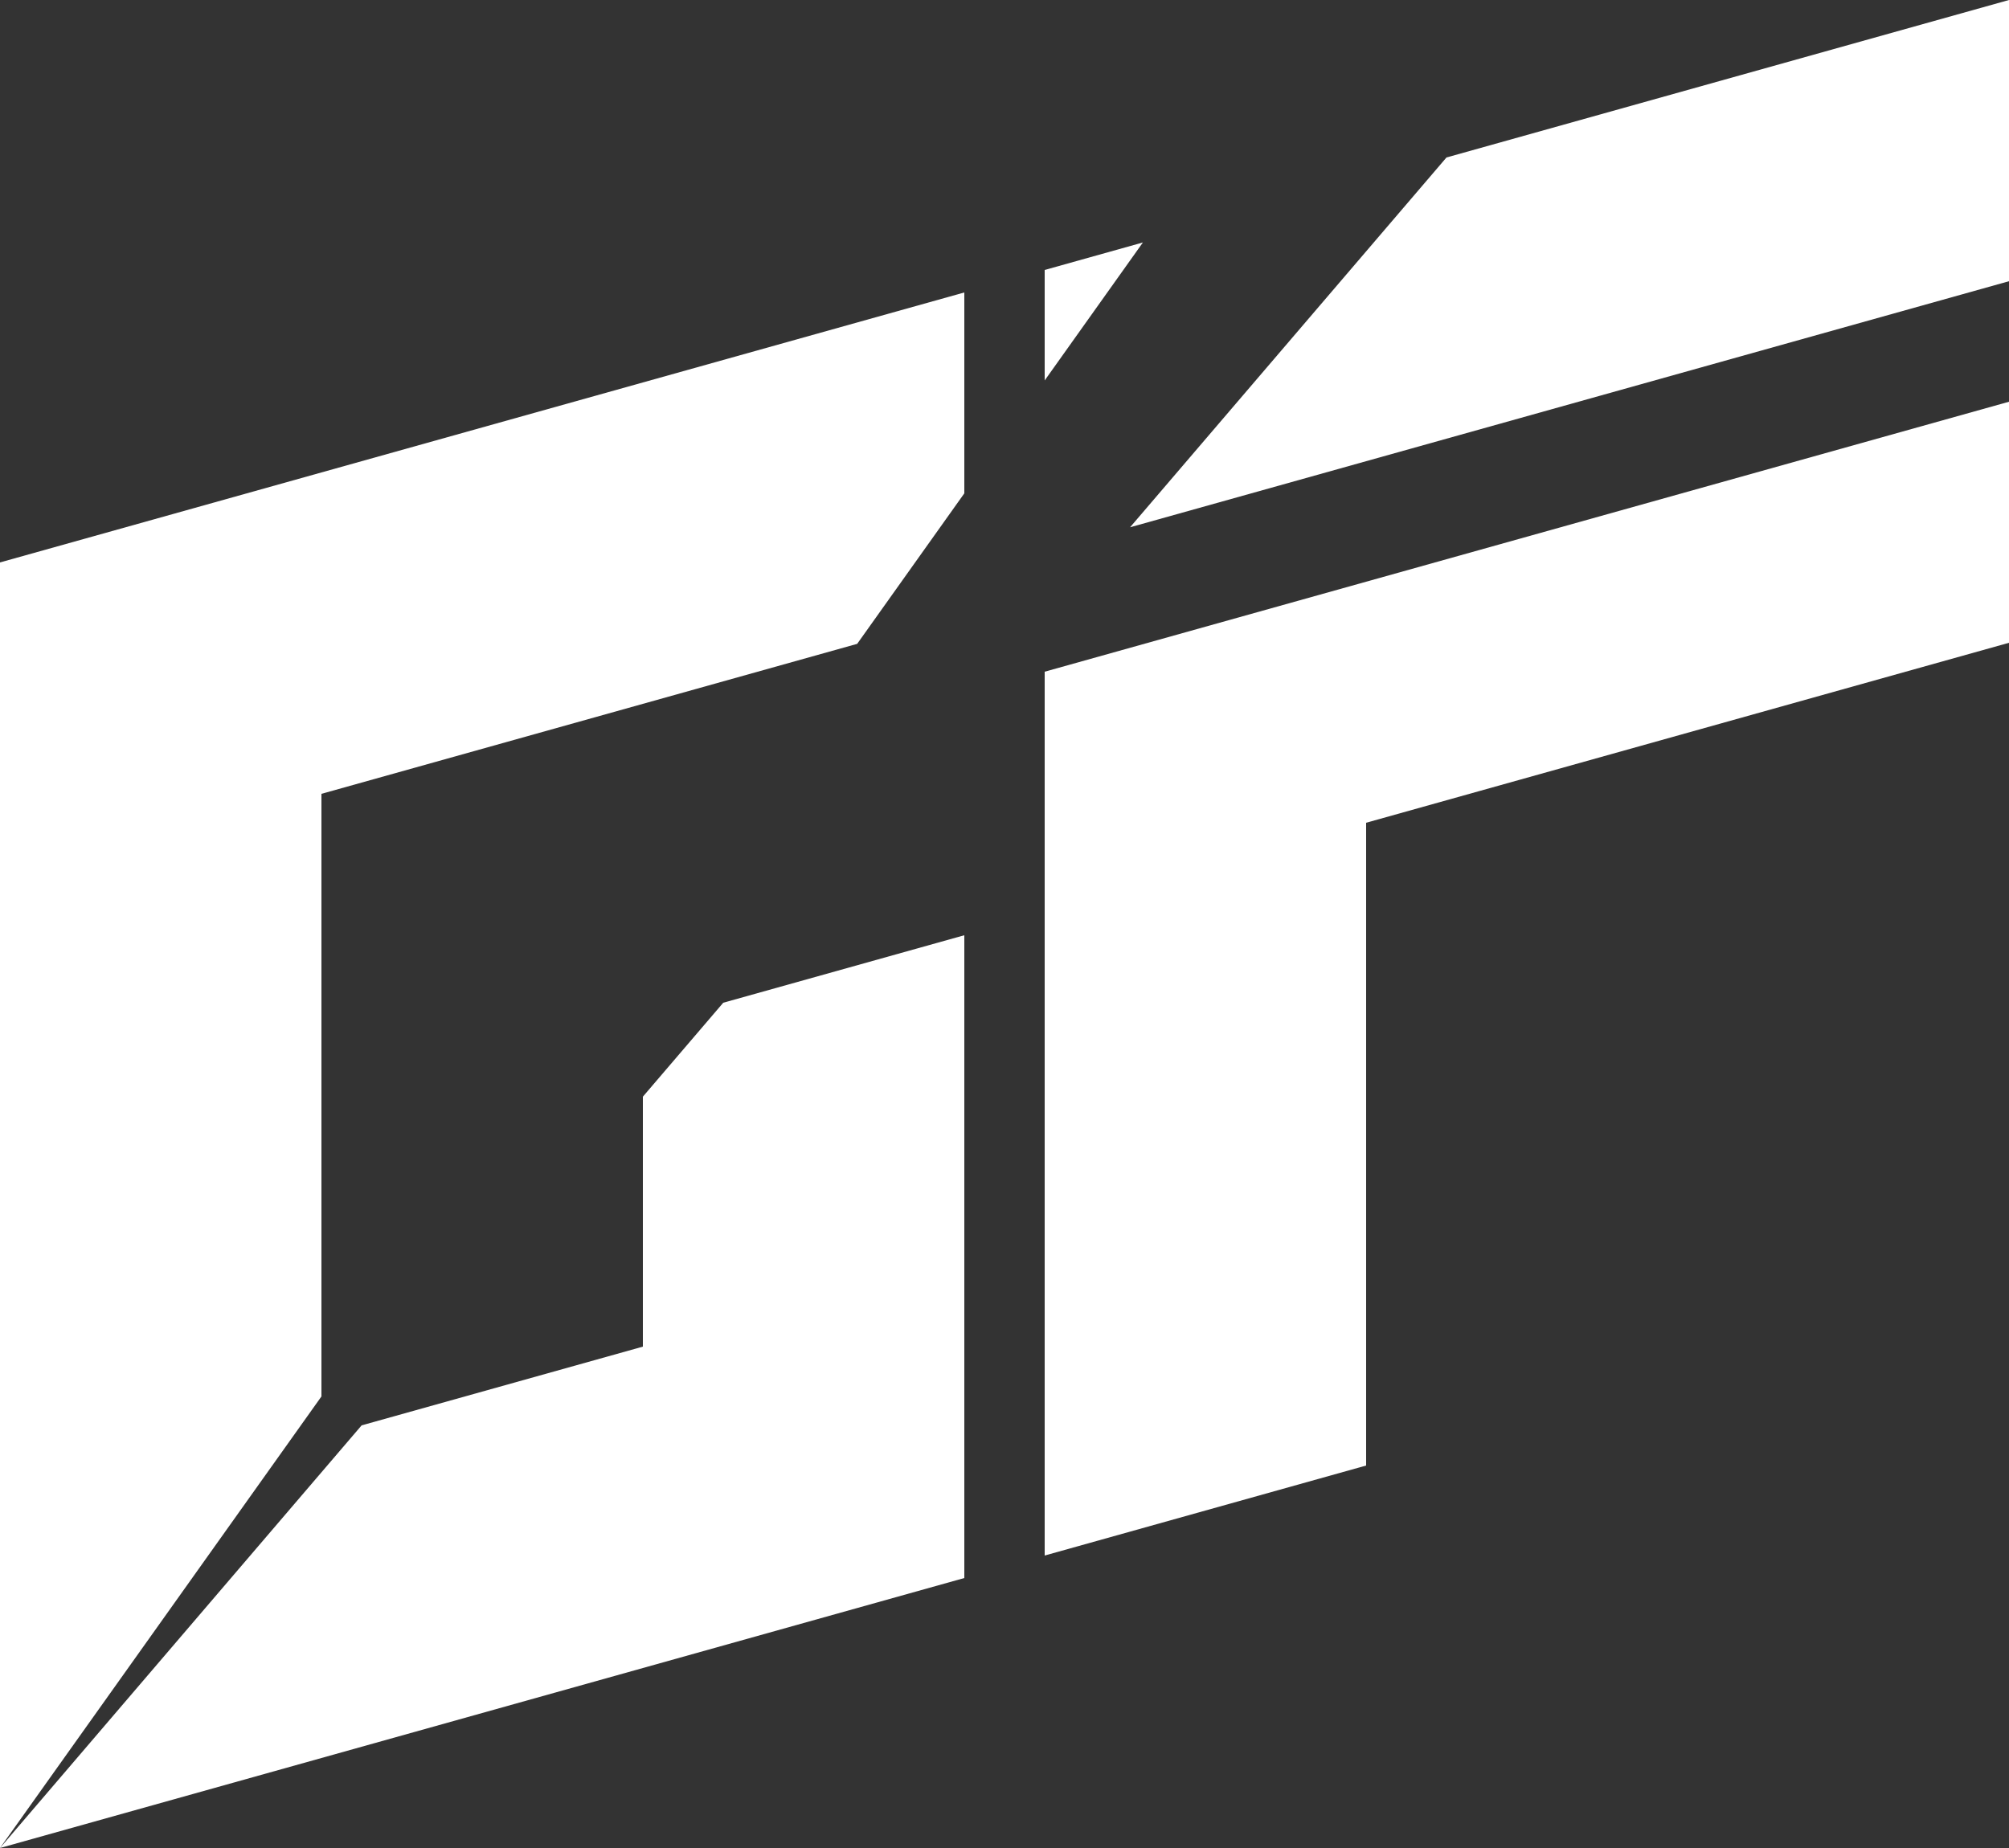 <svg xmlns="http://www.w3.org/2000/svg" viewBox="0 0 450 414"><rect x="0" y="0" width="450" height="414" fill="#333333" stroke="none"/><defs><style>.cls-1{fill:#fff;}</style></defs><title>Element 11</title><g id="Ebene_2" data-name="Ebene 2"><g id="Ebene_2-2" data-name="Ebene 2"><polygon class="cls-1" points="234 60.48 234 85.23 256 54.32 234 60.48"/><polygon class="cls-1" points="450 0 324 35.28 253.125 118.125 450 63 450 0"/><polygon class="cls-1" points="234 348.48 306 328.32 306 184.32 450 144 450 90 234 150.48 234 348.48"/><polygon class="cls-1" points="72 177.84 192 144.24 216 110.52 216 65.52 0 126 0 414 72 312.84 72 177.84"/><polygon class="cls-1" points="144 245.68 144 301.68 81 319.32 0 414 216 353.52 216 209.52 162 224.64 144 245.68"/></g></g></svg>